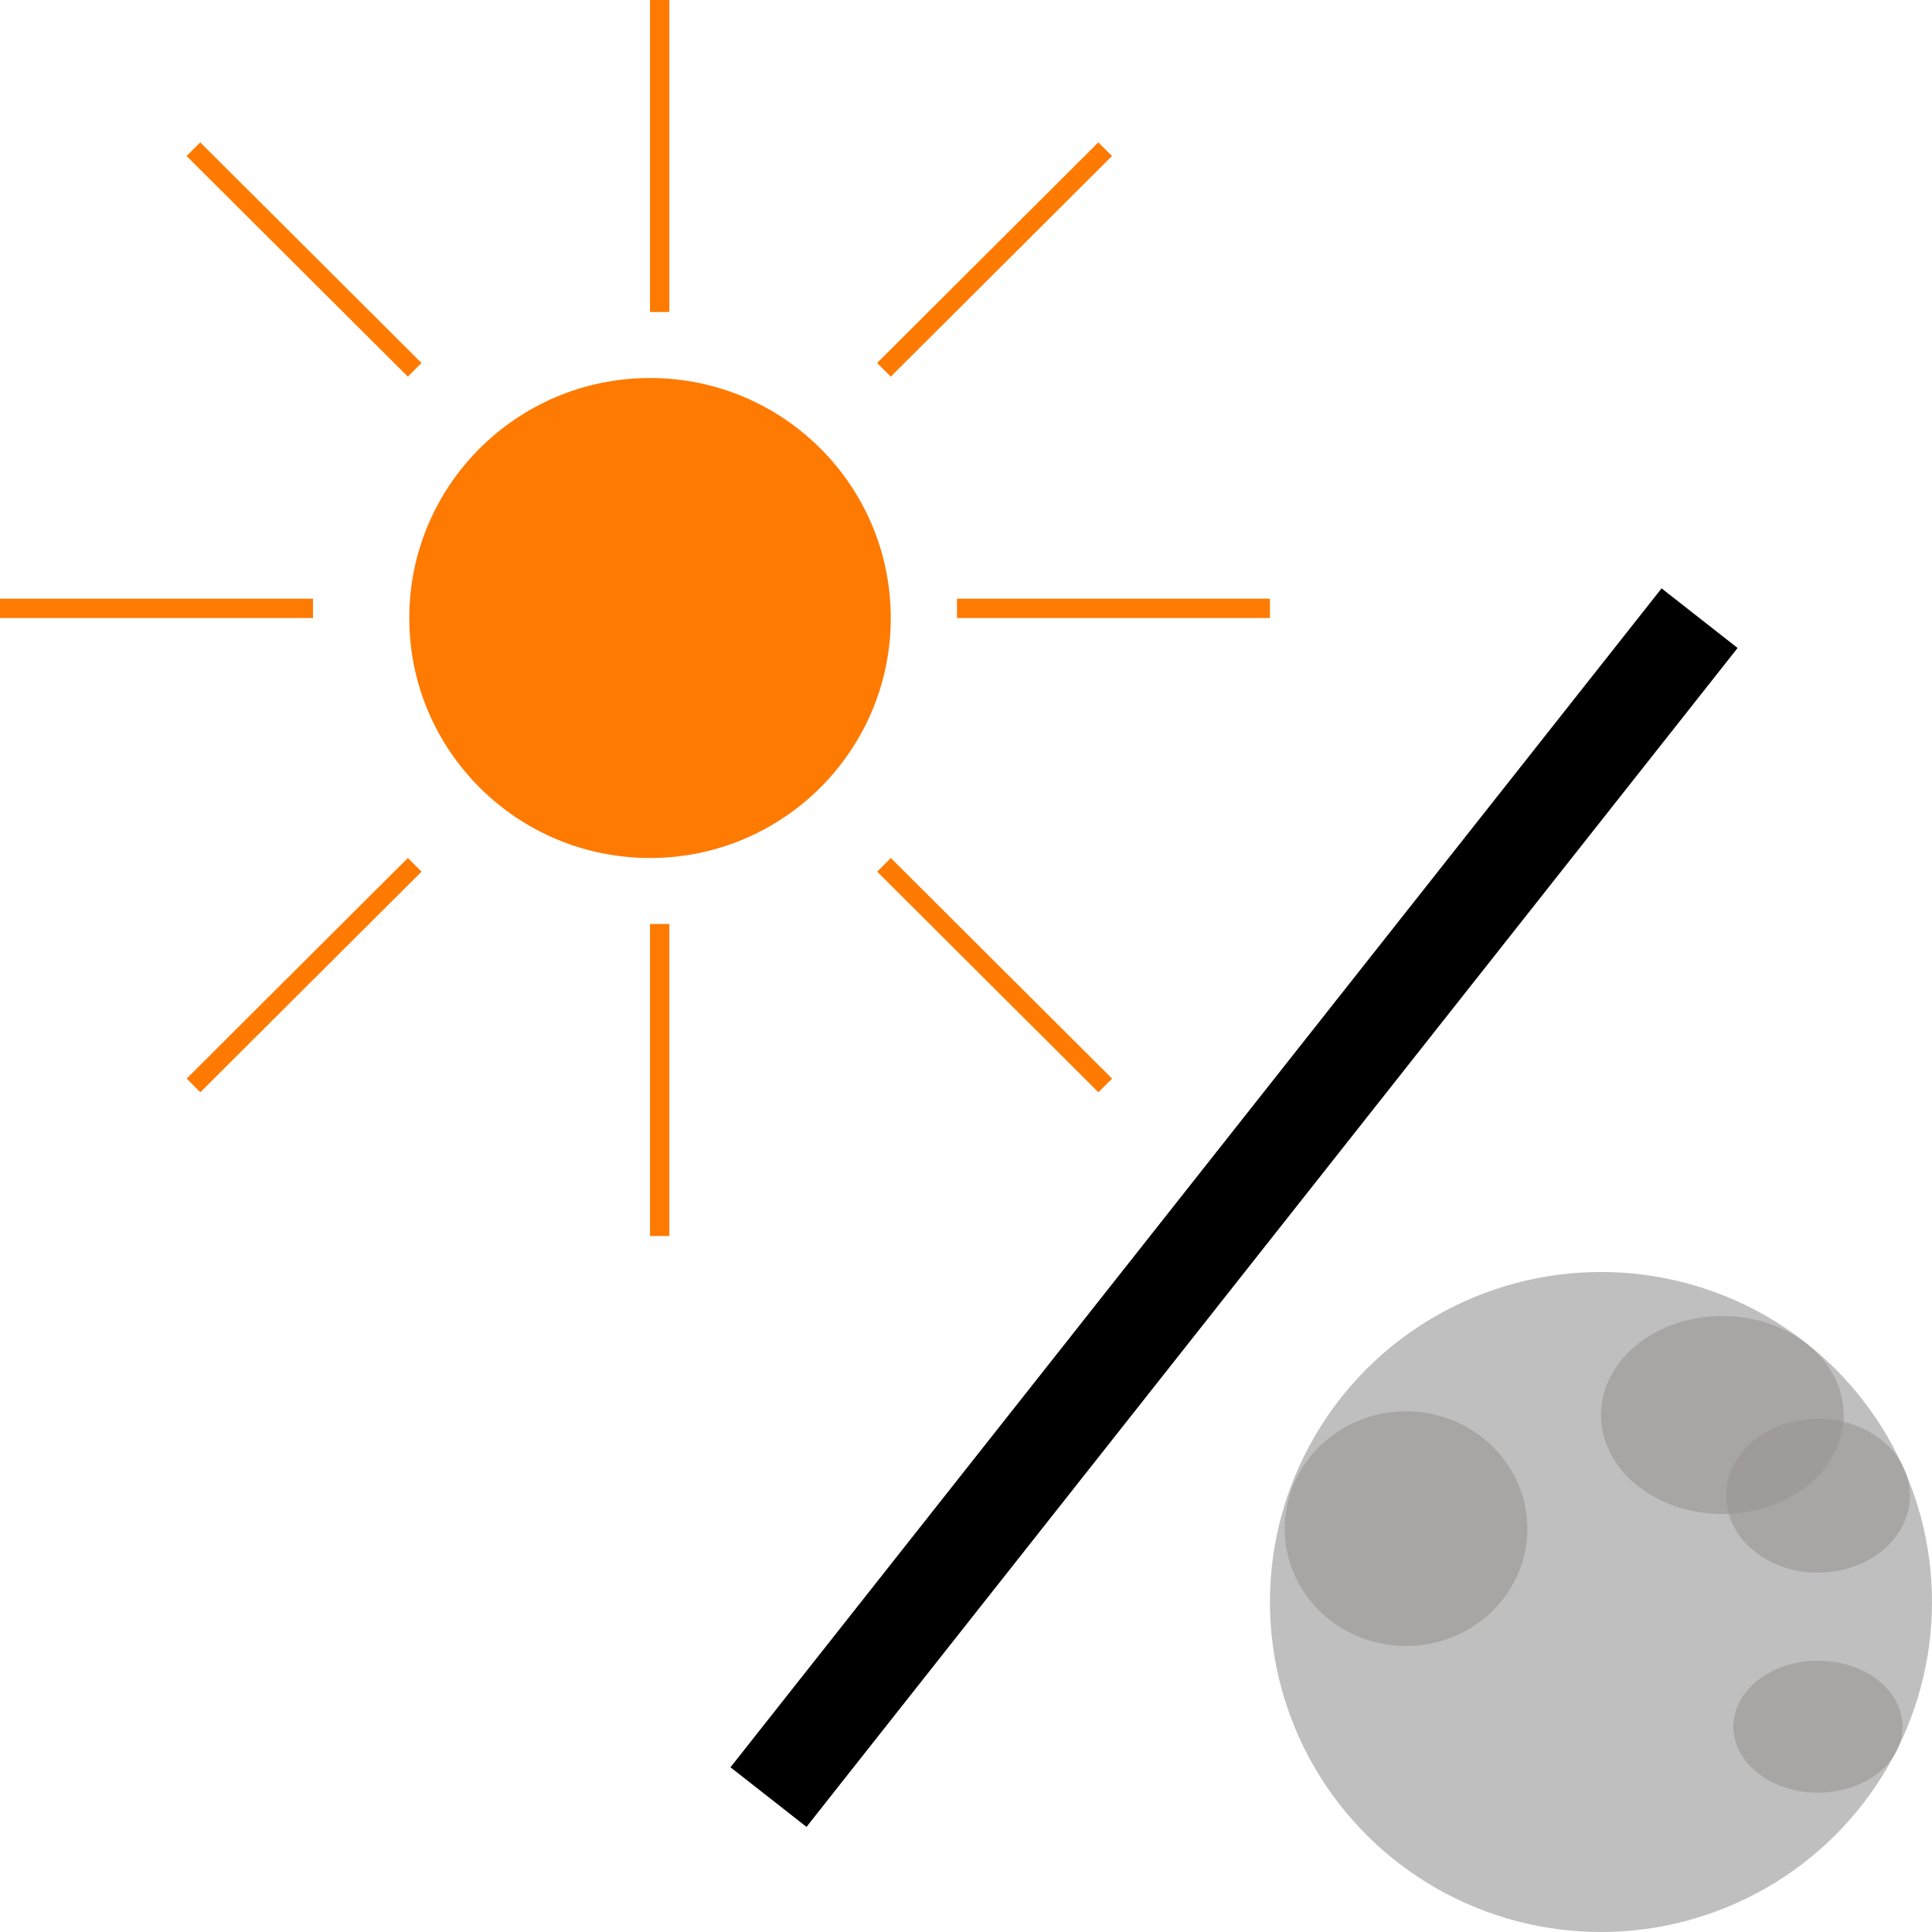 <svg xmlns="http://www.w3.org/2000/svg" width="100" height="100" viewBox="0 0 100 100" fill="none">
  <ellipse cx="33.645" cy="31.988" rx="12.461" ry="12.422" fill="#FF7A00"/>
  <line x1="34.145" x2="34.145" y2="16.149" stroke="#FF7A00"/>
  <line x1="34.145" y1="47.826" x2="34.145" y2="63.975" stroke="#FF7A00"/>
  <line y1="-0.5" x2="16.174" y2="-0.5" transform="matrix(0.708 -0.706 0.708 0.706 46.106 19.494)" stroke="#FF7A00"/>
  <line x1="49.533" y1="31.488" x2="65.732" y2="31.488" stroke="#FF7A00"/>
  <line y1="31.488" x2="16.199" y2="31.488" stroke="#FF7A00"/>
  <line y1="-0.5" x2="16.174" y2="-0.5" transform="matrix(0.708 0.706 -0.708 0.706 9.657 8.075)" stroke="#FF7A00"/>
  <line y1="-0.5" x2="16.174" y2="-0.5" transform="matrix(-0.708 -0.706 0.708 -0.706 57.561 55.829)" stroke="#FF7A00"/>
  <line y1="-0.5" x2="16.174" y2="-0.5" transform="matrix(-0.708 0.706 -0.708 -0.706 21.112 44.41)" stroke="#FF7A00"/>
  <line y1="-2.5" x2="77.732" y2="-2.5" transform="matrix(0.62 -0.785 0.787 0.617 41.744 94.559)" style="stroke-width:5;stroke:black"/>
  <ellipse cx="82.866" cy="82.919" rx="17.134" ry="17.081" fill="#BFBFBF"/>
  <ellipse cx="94.098" cy="89.372" rx="4.379" ry="3.416" style="fill-opacity:0.6;fill:#9A9494"/>
  <ellipse cx="72.776" cy="79.124" rx="6.282" ry="6.073" style="fill-opacity:0.6;fill:#9A9494"/>
  <ellipse cx="94.098" cy="77.415" rx="4.759" ry="3.986" style="fill-opacity:0.6;fill:#9A9494"/>
  <ellipse cx="89.148" cy="73.24" rx="6.282" ry="5.124" style="fill-opacity:0.6;fill:#9A9494"/>
</svg>
